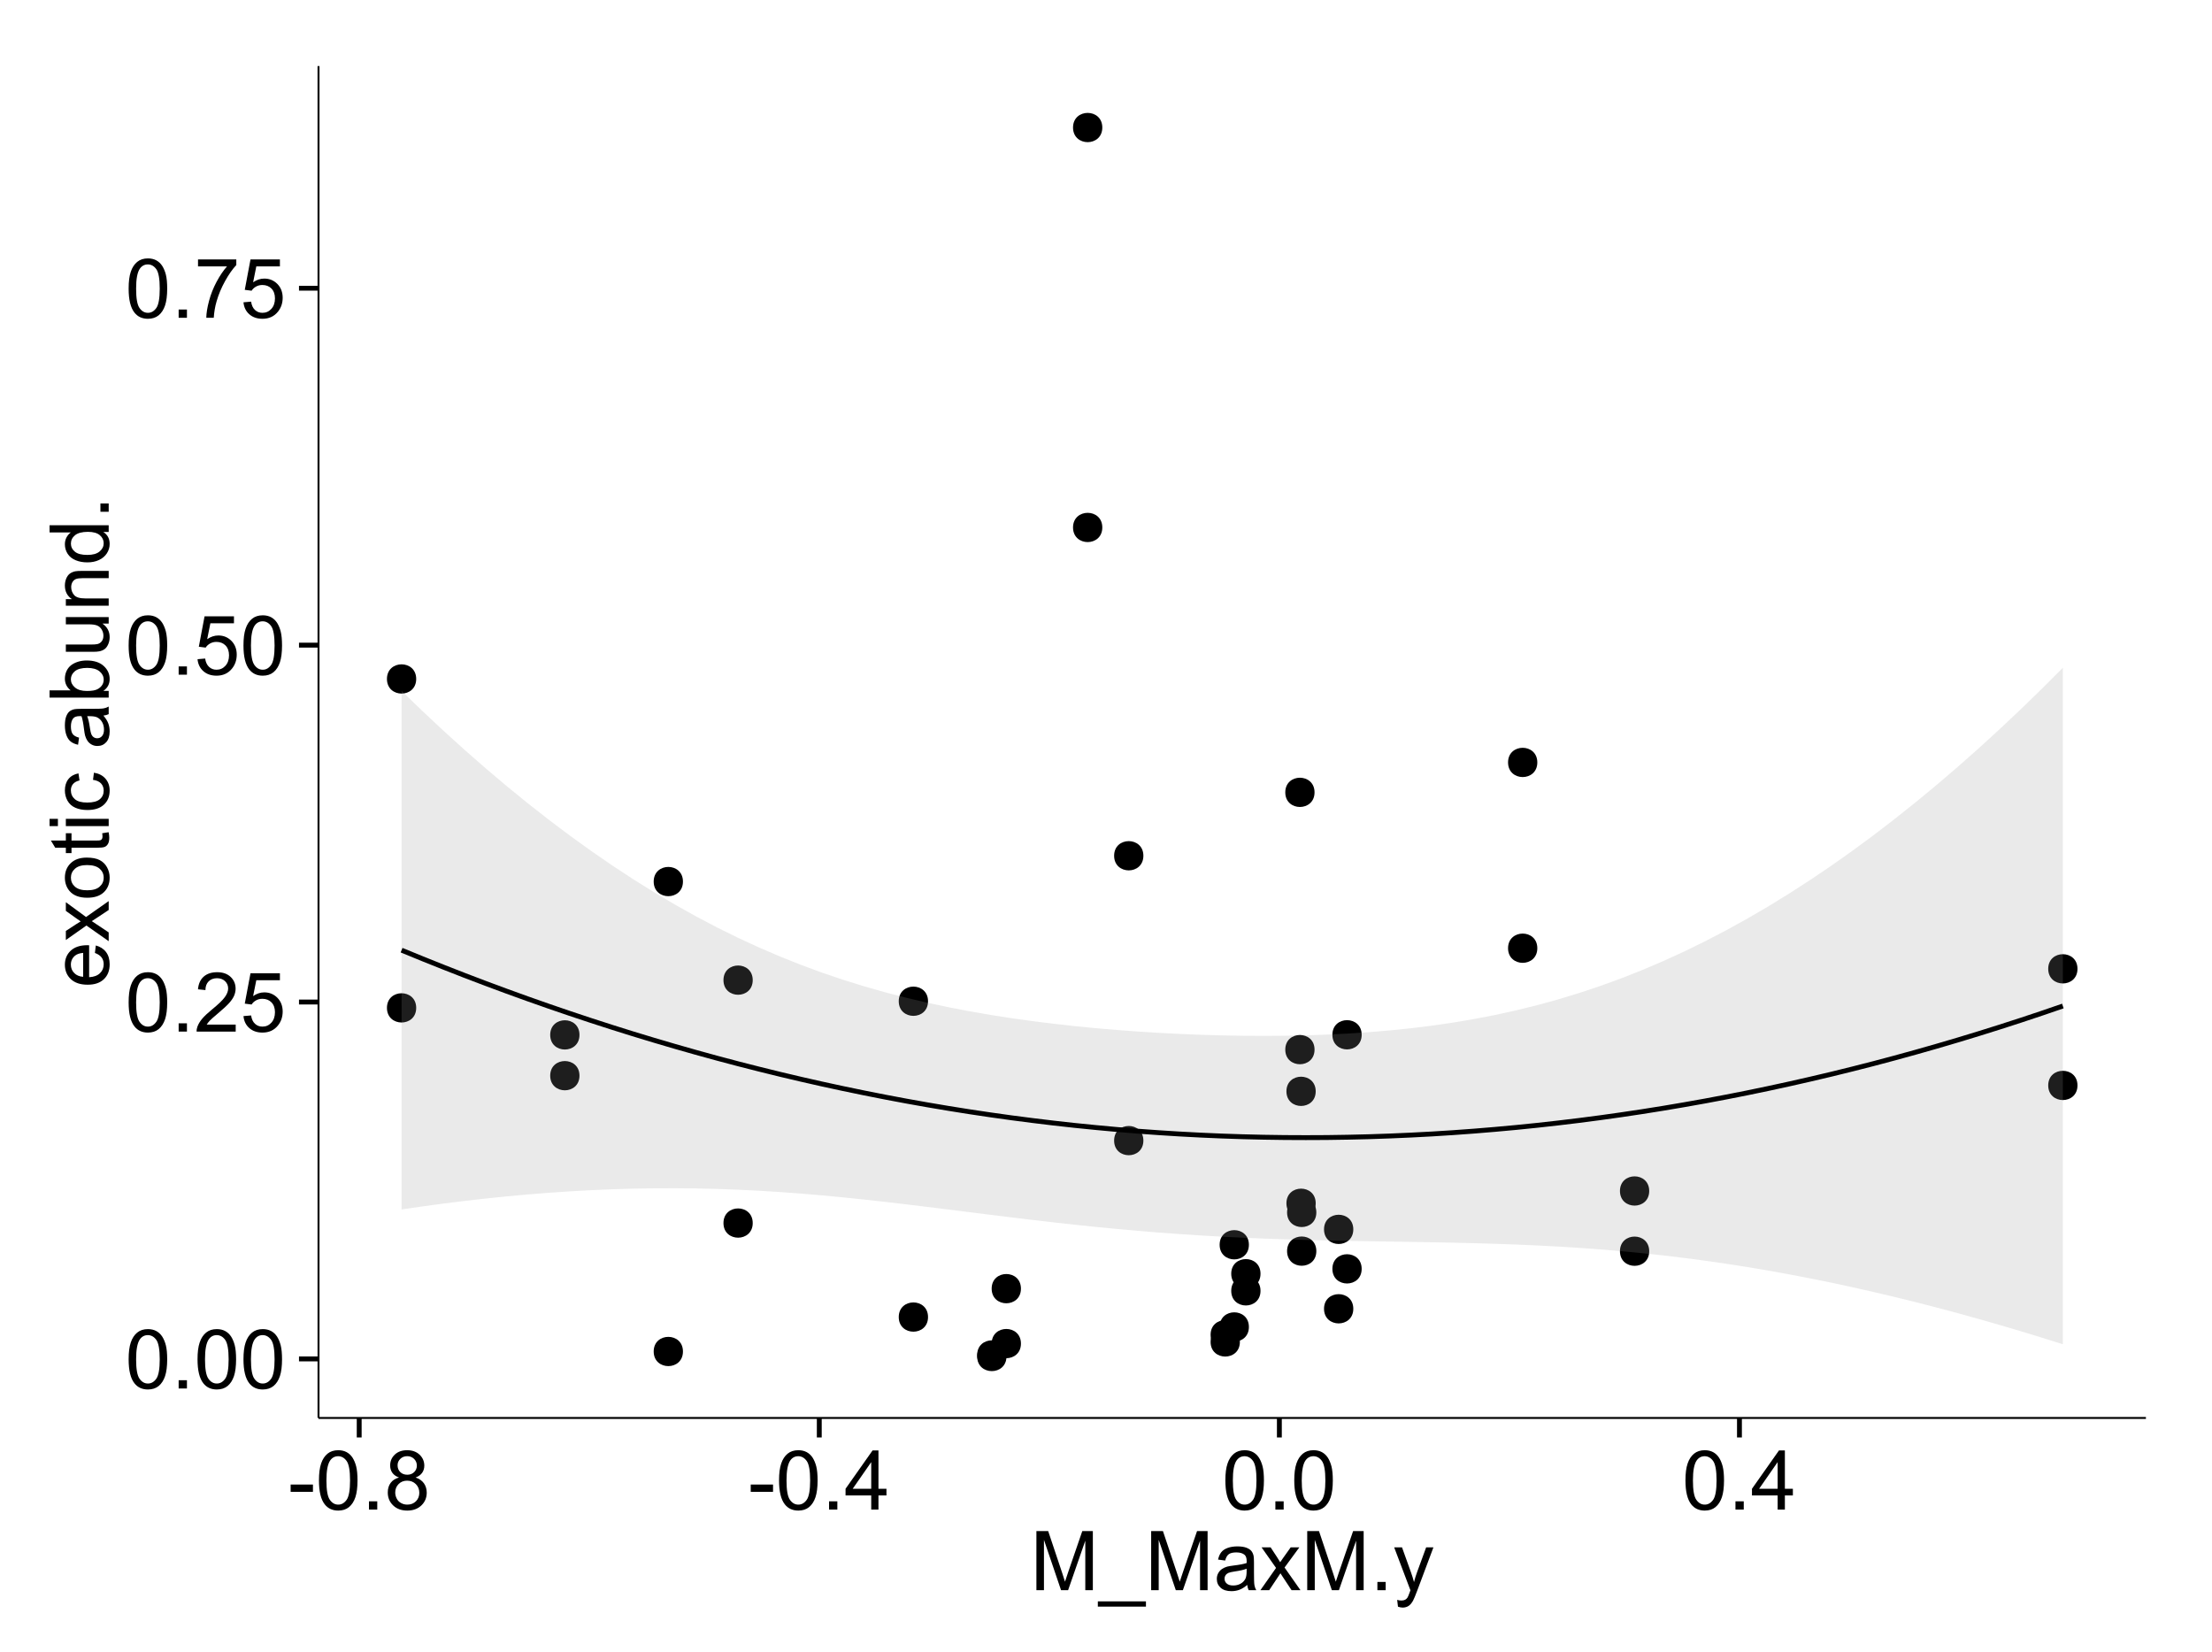 <?xml version="1.0" encoding="UTF-8"?>
<svg xmlns="http://www.w3.org/2000/svg" xmlns:xlink="http://www.w3.org/1999/xlink" width="482pt" height="360pt" viewBox="0 0 482 360" version="1.1">
<defs>
<g>
<symbol overflow="visible" id="glyph0-0">
<path style="stroke:none;" d="M 0.746 -6.355 C 0.742 -7.875 0.898 -9.102 1.215 -10.031 C 1.527 -10.961 1.996 -11.676 2.613 -12.18 C 3.23 -12.684 4.008 -12.938 4.949 -12.938 C 5.637 -12.938 6.242 -12.797 6.766 -12.52 C 7.285 -12.238 7.715 -11.836 8.059 -11.316 C 8.395 -10.789 8.664 -10.152 8.859 -9.398 C 9.051 -8.645 9.145 -7.629 9.148 -6.355 C 9.145 -4.84 8.992 -3.617 8.684 -2.691 C 8.371 -1.762 7.906 -1.047 7.289 -0.539 C 6.672 -0.035 5.891 0.215 4.949 0.219 C 3.703 0.215 2.727 -0.227 2.023 -1.117 C 1.168 -2.188 0.742 -3.934 0.746 -6.355 Z M 2.375 -6.355 C 2.371 -4.234 2.621 -2.824 3.117 -2.129 C 3.609 -1.426 4.219 -1.078 4.949 -1.082 C 5.672 -1.078 6.281 -1.43 6.781 -2.137 C 7.273 -2.836 7.523 -4.242 7.523 -6.355 C 7.523 -8.473 7.273 -9.883 6.781 -10.582 C 6.281 -11.277 5.664 -11.625 4.93 -11.629 C 4.199 -11.625 3.621 -11.316 3.191 -10.703 C 2.645 -9.918 2.371 -8.469 2.375 -6.355 Z M 2.375 -6.355 "/>
</symbol>
<symbol overflow="visible" id="glyph0-1">
<path style="stroke:none;" d="M 1.633 0 L 1.633 -1.801 L 3.438 -1.801 L 3.438 0 Z M 1.633 0 "/>
</symbol>
<symbol overflow="visible" id="glyph0-2">
<path style="stroke:none;" d="M 9.062 -1.52 L 9.062 0 L 0.547 0 C 0.531 -0.379 0.594 -0.742 0.73 -1.098 C 0.945 -1.676 1.293 -2.25 1.77 -2.812 C 2.246 -3.375 2.934 -4.023 3.84 -4.766 C 5.238 -5.906 6.188 -6.816 6.68 -7.492 C 7.172 -8.16 7.418 -8.793 7.418 -9.395 C 7.418 -10.02 7.191 -10.551 6.746 -10.98 C 6.293 -11.41 5.711 -11.625 4.992 -11.629 C 4.23 -11.625 3.621 -11.395 3.164 -10.941 C 2.703 -10.48 2.469 -9.848 2.469 -9.043 L 0.844 -9.211 C 0.953 -10.422 1.371 -11.344 2.102 -11.984 C 2.824 -12.617 3.801 -12.938 5.027 -12.938 C 6.262 -12.938 7.238 -12.594 7.961 -11.91 C 8.68 -11.223 9.039 -10.371 9.043 -9.359 C 9.039 -8.84 8.934 -8.336 8.727 -7.84 C 8.512 -7.34 8.164 -6.812 7.676 -6.266 C 7.188 -5.711 6.375 -4.957 5.238 -4 C 4.285 -3.199 3.676 -2.66 3.41 -2.379 C 3.141 -2.094 2.918 -1.805 2.742 -1.52 Z M 9.062 -1.52 "/>
</symbol>
<symbol overflow="visible" id="glyph0-3">
<path style="stroke:none;" d="M 0.746 -3.375 L 2.406 -3.516 C 2.527 -2.707 2.812 -2.098 3.266 -1.691 C 3.711 -1.281 4.254 -1.078 4.887 -1.082 C 5.648 -1.078 6.293 -1.363 6.82 -1.941 C 7.344 -2.512 7.605 -3.273 7.609 -4.227 C 7.605 -5.125 7.352 -5.84 6.848 -6.363 C 6.34 -6.883 5.676 -7.141 4.859 -7.145 C 4.344 -7.141 3.887 -7.027 3.48 -6.797 C 3.07 -6.566 2.746 -6.266 2.516 -5.898 L 1.027 -6.09 L 2.277 -12.711 L 8.684 -12.711 L 8.684 -11.195 L 3.543 -11.195 L 2.848 -7.734 C 3.621 -8.273 4.43 -8.543 5.281 -8.543 C 6.402 -8.543 7.352 -8.152 8.129 -7.371 C 8.898 -6.59 9.285 -5.586 9.289 -4.367 C 9.285 -3.195 8.945 -2.188 8.27 -1.344 C 7.441 -0.301 6.316 0.215 4.887 0.219 C 3.715 0.215 2.758 -0.109 2.016 -0.766 C 1.273 -1.418 0.848 -2.289 0.746 -3.375 Z M 0.746 -3.375 "/>
</symbol>
<symbol overflow="visible" id="glyph0-4">
<path style="stroke:none;" d="M 0.852 -11.195 L 0.852 -12.719 L 9.195 -12.719 L 9.195 -11.488 C 8.367 -10.613 7.555 -9.453 6.754 -8.008 C 5.945 -6.559 5.324 -5.07 4.887 -3.543 C 4.57 -2.461 4.367 -1.281 4.281 0 L 2.656 0 C 2.668 -1.012 2.867 -2.234 3.25 -3.672 C 3.629 -5.105 4.176 -6.492 4.891 -7.828 C 5.602 -9.16 6.359 -10.281 7.164 -11.195 Z M 0.852 -11.195 "/>
</symbol>
<symbol overflow="visible" id="glyph0-5">
<path style="stroke:none;" d="M 0.57 -3.867 L 0.57 -5.457 L 5.43 -5.457 L 5.43 -3.867 Z M 0.57 -3.867 "/>
</symbol>
<symbol overflow="visible" id="glyph0-6">
<path style="stroke:none;" d="M 3.18 -6.988 C 2.52 -7.227 2.035 -7.57 1.723 -8.016 C 1.406 -8.461 1.246 -8.992 1.25 -9.617 C 1.246 -10.551 1.582 -11.34 2.258 -11.98 C 2.93 -12.617 3.828 -12.938 4.949 -12.938 C 6.07 -12.938 6.977 -12.609 7.664 -11.957 C 8.348 -11.301 8.688 -10.504 8.691 -9.57 C 8.688 -8.969 8.531 -8.449 8.219 -8.012 C 7.902 -7.566 7.426 -7.227 6.793 -6.988 C 7.582 -6.727 8.184 -6.309 8.598 -5.738 C 9.008 -5.16 9.215 -4.477 9.219 -3.684 C 9.215 -2.578 8.828 -1.652 8.051 -0.906 C 7.27 -0.156 6.242 0.215 4.977 0.219 C 3.699 0.215 2.676 -0.156 1.898 -0.91 C 1.117 -1.66 0.727 -2.602 0.73 -3.727 C 0.727 -4.562 0.938 -5.262 1.367 -5.832 C 1.789 -6.395 2.395 -6.781 3.18 -6.988 Z M 2.867 -9.668 C 2.863 -9.059 3.059 -8.559 3.453 -8.172 C 3.844 -7.785 4.355 -7.594 4.984 -7.594 C 5.59 -7.594 6.09 -7.785 6.48 -8.168 C 6.871 -8.551 7.066 -9.02 7.066 -9.578 C 7.066 -10.156 6.863 -10.645 6.465 -11.043 C 6.059 -11.438 5.559 -11.637 4.965 -11.637 C 4.359 -11.637 3.859 -11.441 3.465 -11.055 C 3.062 -10.668 2.863 -10.207 2.867 -9.668 Z M 2.355 -3.719 C 2.355 -3.262 2.461 -2.824 2.676 -2.406 C 2.887 -1.98 3.203 -1.652 3.629 -1.426 C 4.047 -1.191 4.504 -1.078 4.992 -1.082 C 5.746 -1.078 6.367 -1.32 6.863 -1.809 C 7.352 -2.293 7.598 -2.91 7.602 -3.664 C 7.598 -4.422 7.344 -5.055 6.84 -5.555 C 6.332 -6.051 5.699 -6.297 4.938 -6.301 C 4.191 -6.297 3.574 -6.051 3.09 -5.562 C 2.598 -5.066 2.355 -4.453 2.355 -3.719 Z M 2.355 -3.719 "/>
</symbol>
<symbol overflow="visible" id="glyph0-7">
<path style="stroke:none;" d="M 5.82 0 L 5.82 -3.086 L 0.227 -3.086 L 0.227 -4.535 L 6.109 -12.883 L 7.398 -12.883 L 7.398 -4.535 L 9.141 -4.535 L 9.141 -3.086 L 7.398 -3.086 L 7.398 0 Z M 5.82 -4.535 L 5.82 -10.344 L 1.785 -4.535 Z M 5.82 -4.535 "/>
</symbol>
<symbol overflow="visible" id="glyph0-8">
<path style="stroke:none;" d="M 1.336 0 L 1.336 -12.883 L 3.902 -12.883 L 6.953 -3.762 C 7.23 -2.91 7.434 -2.273 7.566 -1.855 C 7.711 -2.32 7.941 -3.008 8.254 -3.922 L 11.336 -12.883 L 13.633 -12.883 L 13.633 0 L 11.988 0 L 11.988 -10.785 L 8.242 0 L 6.707 0 L 2.98 -10.969 L 2.98 0 Z M 1.336 0 "/>
</symbol>
<symbol overflow="visible" id="glyph0-9">
<path style="stroke:none;" d="M -0.273 3.578 L -0.273 2.434 L 10.211 2.434 L 10.211 3.578 Z M -0.273 3.578 "/>
</symbol>
<symbol overflow="visible" id="glyph0-10">
<path style="stroke:none;" d="M 7.277 -1.152 C 6.691 -0.652 6.125 -0.301 5.586 -0.098 C 5.039 0.109 4.457 0.211 3.84 0.211 C 2.812 0.211 2.027 -0.039 1.477 -0.539 C 0.922 -1.039 0.645 -1.68 0.648 -2.461 C 0.645 -2.918 0.75 -3.336 0.961 -3.715 C 1.168 -4.09 1.438 -4.391 1.777 -4.621 C 2.113 -4.848 2.496 -5.02 2.918 -5.141 C 3.227 -5.219 3.695 -5.301 4.324 -5.379 C 5.602 -5.531 6.539 -5.711 7.145 -5.922 C 7.148 -6.137 7.152 -6.273 7.156 -6.336 C 7.152 -6.977 7.004 -7.434 6.707 -7.699 C 6.301 -8.055 5.699 -8.23 4.906 -8.234 C 4.156 -8.23 3.609 -8.102 3.258 -7.844 C 2.902 -7.582 2.637 -7.121 2.469 -6.461 L 0.922 -6.672 C 1.059 -7.332 1.293 -7.867 1.617 -8.273 C 1.938 -8.68 2.402 -8.992 3.016 -9.215 C 3.621 -9.434 4.328 -9.543 5.133 -9.547 C 5.93 -9.543 6.574 -9.449 7.074 -9.266 C 7.566 -9.074 7.934 -8.84 8.172 -8.555 C 8.402 -8.27 8.566 -7.91 8.664 -7.48 C 8.715 -7.207 8.742 -6.719 8.746 -6.02 L 8.746 -3.91 C 8.742 -2.434 8.773 -1.504 8.844 -1.117 C 8.906 -0.727 9.043 -0.355 9.246 0 L 7.594 0 C 7.43 -0.328 7.324 -0.711 7.277 -1.152 Z M 7.145 -4.684 C 6.566 -4.445 5.707 -4.246 4.562 -4.086 C 3.91 -3.988 3.449 -3.883 3.18 -3.77 C 2.91 -3.648 2.703 -3.477 2.555 -3.254 C 2.406 -3.027 2.332 -2.777 2.336 -2.504 C 2.332 -2.078 2.492 -1.727 2.816 -1.449 C 3.133 -1.164 3.602 -1.023 4.219 -1.027 C 4.828 -1.023 5.367 -1.156 5.844 -1.426 C 6.312 -1.691 6.664 -2.059 6.891 -2.523 C 7.059 -2.879 7.141 -3.406 7.145 -4.105 Z M 7.145 -4.684 "/>
</symbol>
<symbol overflow="visible" id="glyph0-11">
<path style="stroke:none;" d="M 0.133 0 L 3.543 -4.852 L 0.387 -9.336 L 2.363 -9.336 L 3.797 -7.145 C 4.066 -6.727 4.281 -6.379 4.445 -6.102 C 4.703 -6.484 4.941 -6.828 5.16 -7.129 L 6.734 -9.336 L 8.621 -9.336 L 5.398 -4.938 L 8.867 0 L 6.926 0 L 5.008 -2.898 L 4.5 -3.684 L 2.047 0 Z M 0.133 0 "/>
</symbol>
<symbol overflow="visible" id="glyph0-12">
<path style="stroke:none;" d="M 1.117 3.594 L 0.941 2.109 C 1.285 2.203 1.586 2.25 1.844 2.25 C 2.195 2.25 2.477 2.191 2.691 2.074 C 2.898 1.957 3.07 1.793 3.207 1.582 C 3.305 1.422 3.469 1.027 3.691 0.406 C 3.719 0.312 3.766 0.184 3.832 0.016 L 0.289 -9.336 L 1.996 -9.336 L 3.938 -3.93 C 4.188 -3.238 4.41 -2.516 4.613 -1.766 C 4.793 -2.488 5.012 -3.199 5.266 -3.895 L 7.258 -9.336 L 8.844 -9.336 L 5.289 0.156 C 4.906 1.18 4.609 1.887 4.402 2.277 C 4.117 2.797 3.797 3.18 3.434 3.422 C 3.07 3.664 2.637 3.785 2.137 3.789 C 1.828 3.785 1.488 3.719 1.117 3.594 Z M 1.117 3.594 "/>
</symbol>
<symbol overflow="visible" id="glyph1-0">
<path style="stroke:none;" d="M -3.004 -7.578 L -2.805 -9.211 C -1.848 -8.953 -1.105 -8.473 -0.578 -7.777 C -0.051 -7.078 0.211 -6.188 0.211 -5.105 C 0.211 -3.738 -0.207 -2.656 -1.051 -1.859 C -1.887 -1.055 -3.066 -0.656 -4.586 -0.66 C -6.156 -0.656 -7.375 -1.059 -8.246 -1.871 C -9.109 -2.676 -9.543 -3.727 -9.547 -5.02 C -9.543 -6.266 -9.117 -7.285 -8.27 -8.078 C -7.418 -8.867 -6.223 -9.262 -4.684 -9.266 C -4.586 -9.262 -4.445 -9.258 -4.262 -9.254 L -4.262 -2.293 C -3.234 -2.348 -2.449 -2.641 -1.906 -3.164 C -1.359 -3.684 -1.09 -4.332 -1.09 -5.117 C -1.09 -5.691 -1.242 -6.188 -1.547 -6.598 C -1.852 -7.008 -2.336 -7.332 -3.004 -7.578 Z M -5.562 -2.383 L -5.562 -7.594 C -6.344 -7.523 -6.934 -7.324 -7.328 -6.996 C -7.934 -6.492 -8.238 -5.836 -8.242 -5.035 C -8.238 -4.305 -7.996 -3.695 -7.512 -3.203 C -7.027 -2.707 -6.375 -2.434 -5.562 -2.383 Z M -5.562 -2.383 "/>
</symbol>
<symbol overflow="visible" id="glyph1-1">
<path style="stroke:none;" d="M 0 -0.133 L -4.852 -3.543 L -9.336 -0.387 L -9.336 -2.363 L -7.145 -3.797 C -6.727 -4.066 -6.379 -4.281 -6.102 -4.445 C -6.484 -4.703 -6.828 -4.941 -7.129 -5.16 L -9.336 -6.734 L -9.336 -8.621 L -4.938 -5.398 L 0 -8.867 L 0 -6.926 L -2.898 -5.008 L -3.684 -4.5 L 0 -2.047 Z M 0 -0.133 "/>
</symbol>
<symbol overflow="visible" id="glyph1-2">
<path style="stroke:none;" d="M -4.668 -0.598 C -6.391 -0.598 -7.672 -1.078 -8.508 -2.039 C -9.199 -2.84 -9.543 -3.816 -9.547 -4.977 C -9.543 -6.254 -9.125 -7.305 -8.285 -8.121 C -7.441 -8.934 -6.277 -9.34 -4.797 -9.344 C -3.594 -9.34 -2.648 -9.16 -1.961 -8.801 C -1.27 -8.441 -0.734 -7.914 -0.359 -7.227 C 0.023 -6.535 0.211 -5.785 0.211 -4.977 C 0.211 -3.664 -0.207 -2.609 -1.047 -1.805 C -1.883 -1 -3.09 -0.598 -4.668 -0.598 Z M -4.668 -2.223 C -3.469 -2.219 -2.574 -2.48 -1.98 -3.004 C -1.387 -3.523 -1.09 -4.18 -1.09 -4.977 C -1.09 -5.758 -1.387 -6.41 -1.984 -6.934 C -2.582 -7.453 -3.492 -7.715 -4.719 -7.719 C -5.867 -7.715 -6.742 -7.453 -7.34 -6.93 C -7.934 -6.402 -8.23 -5.75 -8.234 -4.977 C -8.23 -4.18 -7.938 -3.523 -7.348 -3.004 C -6.754 -2.48 -5.859 -2.219 -4.668 -2.223 Z M -4.668 -2.223 "/>
</symbol>
<symbol overflow="visible" id="glyph1-3">
<path style="stroke:none;" d="M -1.414 -4.641 L -0.016 -4.867 C 0.078 -4.422 0.121 -4.023 0.125 -3.672 C 0.121 -3.098 0.035 -2.652 -0.148 -2.336 C -0.328 -2.02 -0.566 -1.797 -0.863 -1.668 C -1.156 -1.539 -1.781 -1.477 -2.734 -1.477 L -8.102 -1.477 L -8.102 -0.316 L -9.336 -0.316 L -9.336 -1.477 L -11.645 -1.477 L -12.594 -3.051 L -9.336 -3.051 L -9.336 -4.641 L -8.102 -4.641 L -8.102 -3.051 L -2.645 -3.051 C -2.191 -3.047 -1.902 -3.074 -1.773 -3.133 C -1.645 -3.188 -1.543 -3.277 -1.465 -3.406 C -1.387 -3.527 -1.348 -3.707 -1.352 -3.945 C -1.348 -4.117 -1.367 -4.352 -1.414 -4.641 Z M -1.414 -4.641 "/>
</symbol>
<symbol overflow="visible" id="glyph1-4">
<path style="stroke:none;" d="M -11.066 -1.195 L -12.883 -1.195 L -12.883 -2.777 L -11.066 -2.777 Z M 0 -1.195 L -9.336 -1.195 L -9.336 -2.777 L 0 -2.777 Z M 0 -1.195 "/>
</symbol>
<symbol overflow="visible" id="glyph1-5">
<path style="stroke:none;" d="M -3.418 -7.277 L -3.215 -8.832 C -2.141 -8.66 -1.301 -8.227 -0.699 -7.527 C -0.09 -6.824 0.211 -5.965 0.211 -4.949 C 0.211 -3.668 -0.203 -2.641 -1.039 -1.867 C -1.871 -1.09 -3.07 -0.703 -4.633 -0.703 C -5.637 -0.703 -6.52 -0.867 -7.277 -1.203 C -8.031 -1.535 -8.598 -2.047 -8.977 -2.73 C -9.355 -3.41 -9.543 -4.152 -9.547 -4.957 C -9.543 -5.969 -9.289 -6.797 -8.777 -7.441 C -8.262 -8.086 -7.531 -8.5 -6.59 -8.684 L -6.355 -7.145 C -6.98 -6.996 -7.453 -6.738 -7.77 -6.367 C -8.082 -5.992 -8.238 -5.543 -8.242 -5.02 C -8.238 -4.219 -7.953 -3.57 -7.387 -3.074 C -6.812 -2.574 -5.91 -2.324 -4.676 -2.328 C -3.422 -2.324 -2.508 -2.566 -1.941 -3.047 C -1.371 -3.527 -1.09 -4.152 -1.09 -4.93 C -1.09 -5.547 -1.277 -6.066 -1.66 -6.484 C -2.035 -6.898 -2.621 -7.164 -3.418 -7.277 Z M -3.418 -7.277 "/>
</symbol>
<symbol overflow="visible" id="glyph1-6">
<path style="stroke:none;" d=""/>
</symbol>
<symbol overflow="visible" id="glyph1-7">
<path style="stroke:none;" d="M -1.152 -7.277 C -0.648 -6.691 -0.297 -6.125 -0.094 -5.586 C 0.109 -5.039 0.211 -4.457 0.211 -3.84 C 0.211 -2.812 -0.039 -2.027 -0.539 -1.477 C -1.039 -0.926 -1.68 -0.648 -2.461 -0.652 C -2.918 -0.648 -3.336 -0.754 -3.715 -0.961 C -4.09 -1.168 -4.391 -1.438 -4.621 -1.777 C -4.848 -2.113 -5.02 -2.496 -5.141 -2.918 C -5.219 -3.227 -5.301 -3.695 -5.379 -4.324 C -5.531 -5.602 -5.711 -6.539 -5.922 -7.145 C -6.137 -7.148 -6.273 -7.152 -6.336 -7.156 C -6.977 -7.152 -7.434 -7.004 -7.699 -6.707 C -8.055 -6.301 -8.23 -5.699 -8.234 -4.906 C -8.23 -4.156 -8.102 -3.609 -7.844 -3.258 C -7.582 -2.902 -7.121 -2.637 -6.461 -2.469 L -6.672 -0.922 C -7.332 -1.059 -7.867 -1.293 -8.273 -1.617 C -8.68 -1.938 -8.992 -2.402 -9.215 -3.016 C -9.434 -3.621 -9.543 -4.328 -9.547 -5.133 C -9.543 -5.93 -9.449 -6.574 -9.266 -7.074 C -9.074 -7.57 -8.84 -7.938 -8.555 -8.172 C -8.27 -8.402 -7.91 -8.566 -7.48 -8.664 C -7.207 -8.715 -6.719 -8.742 -6.02 -8.746 L -3.91 -8.746 C -2.434 -8.742 -1.504 -8.773 -1.117 -8.844 C -0.727 -8.906 -0.355 -9.043 0 -9.246 L 0 -7.594 C -0.328 -7.43 -0.711 -7.324 -1.152 -7.277 Z M -4.684 -7.145 C -4.445 -6.566 -4.246 -5.707 -4.086 -4.562 C -3.988 -3.91 -3.883 -3.449 -3.77 -3.18 C -3.648 -2.91 -3.477 -2.703 -3.254 -2.555 C -3.027 -2.406 -2.777 -2.332 -2.504 -2.336 C -2.078 -2.332 -1.727 -2.492 -1.449 -2.816 C -1.164 -3.133 -1.023 -3.602 -1.027 -4.219 C -1.023 -4.828 -1.156 -5.367 -1.426 -5.844 C -1.691 -6.312 -2.059 -6.664 -2.523 -6.891 C -2.879 -7.059 -3.406 -7.141 -4.105 -7.145 Z M -4.684 -7.145 "/>
</symbol>
<symbol overflow="visible" id="glyph1-8">
<path style="stroke:none;" d="M 0 -2.645 L 0 -1.18 L -12.883 -1.18 L -12.883 -2.762 L -8.289 -2.762 C -9.125 -3.426 -9.543 -4.277 -9.547 -5.316 C -9.543 -5.887 -9.43 -6.434 -9.199 -6.949 C -8.965 -7.461 -8.637 -7.883 -8.223 -8.215 C -7.801 -8.543 -7.297 -8.801 -6.703 -8.992 C -6.109 -9.176 -5.477 -9.27 -4.809 -9.273 C -3.203 -9.27 -1.965 -8.875 -1.098 -8.086 C -0.223 -7.293 0.211 -6.344 0.211 -5.238 C 0.211 -4.137 -0.246 -3.27 -1.168 -2.645 Z M -4.738 -2.629 C -3.617 -2.625 -2.809 -2.777 -2.312 -3.086 C -1.496 -3.582 -1.09 -4.254 -1.09 -5.105 C -1.09 -5.793 -1.387 -6.391 -1.988 -6.898 C -2.586 -7.398 -3.484 -7.652 -4.676 -7.656 C -5.895 -7.652 -6.793 -7.41 -7.371 -6.93 C -7.949 -6.445 -8.238 -5.859 -8.242 -5.176 C -8.238 -4.48 -7.938 -3.883 -7.34 -3.383 C -6.738 -2.875 -5.871 -2.625 -4.738 -2.629 Z M -4.738 -2.629 "/>
</symbol>
<symbol overflow="visible" id="glyph1-9">
<path style="stroke:none;" d="M 0 -7.305 L -1.371 -7.305 C -0.316 -6.574 0.211 -5.586 0.211 -4.344 C 0.211 -3.789 0.105 -3.273 -0.105 -2.797 C -0.316 -2.316 -0.578 -1.965 -0.898 -1.734 C -1.215 -1.504 -1.609 -1.34 -2.074 -1.25 C -2.383 -1.18 -2.875 -1.148 -3.551 -1.152 L -9.336 -1.152 L -9.336 -2.734 L -4.156 -2.734 C -3.328 -2.73 -2.773 -2.762 -2.488 -2.828 C -2.07 -2.926 -1.742 -3.137 -1.508 -3.461 C -1.266 -3.781 -1.148 -4.18 -1.152 -4.656 C -1.148 -5.129 -1.27 -5.574 -1.516 -5.992 C -1.754 -6.406 -2.086 -6.699 -2.508 -6.875 C -2.926 -7.047 -3.531 -7.137 -4.332 -7.137 L -9.336 -7.137 L -9.336 -8.719 L 0 -8.719 Z M 0 -7.305 "/>
</symbol>
<symbol overflow="visible" id="glyph1-10">
<path style="stroke:none;" d="M 0 -1.188 L -9.336 -1.188 L -9.336 -2.609 L -8.008 -2.609 C -9.031 -3.293 -9.543 -4.285 -9.547 -5.582 C -9.543 -6.141 -9.441 -6.656 -9.242 -7.133 C -9.035 -7.602 -8.77 -7.957 -8.445 -8.191 C -8.113 -8.426 -7.727 -8.59 -7.277 -8.684 C -6.98 -8.742 -6.465 -8.77 -5.738 -8.773 L 0 -8.773 L 0 -7.188 L -5.68 -7.188 C -6.32 -7.184 -6.801 -7.121 -7.121 -7.004 C -7.438 -6.879 -7.695 -6.66 -7.887 -6.348 C -8.074 -6.031 -8.168 -5.664 -8.172 -5.246 C -8.168 -4.57 -7.953 -3.992 -7.531 -3.504 C -7.102 -3.012 -6.293 -2.766 -5.098 -2.77 L 0 -2.77 Z M 0 -1.188 "/>
</symbol>
<symbol overflow="visible" id="glyph1-11">
<path style="stroke:none;" d="M 0 -7.242 L -1.176 -7.242 C -0.25 -6.648 0.211 -5.777 0.211 -4.633 C 0.211 -3.887 0.008 -3.203 -0.402 -2.578 C -0.812 -1.953 -1.387 -1.469 -2.121 -1.129 C -2.855 -0.785 -3.699 -0.613 -4.656 -0.617 C -5.586 -0.613 -6.43 -0.77 -7.191 -1.082 C -7.949 -1.391 -8.531 -1.855 -8.938 -2.477 C -9.34 -3.098 -9.543 -3.793 -9.547 -4.562 C -9.543 -5.121 -9.426 -5.621 -9.188 -6.062 C -8.949 -6.5 -8.641 -6.859 -8.262 -7.137 L -12.883 -7.137 L -12.883 -8.711 L 0 -8.711 Z M -4.656 -2.242 C -3.461 -2.238 -2.566 -2.488 -1.977 -2.996 C -1.383 -3.496 -1.09 -4.094 -1.09 -4.781 C -1.09 -5.473 -1.371 -6.059 -1.938 -6.543 C -2.5 -7.023 -3.363 -7.266 -4.527 -7.27 C -5.801 -7.266 -6.738 -7.02 -7.336 -6.531 C -7.934 -6.035 -8.23 -5.43 -8.234 -4.711 C -8.23 -4.008 -7.945 -3.418 -7.371 -2.949 C -6.797 -2.473 -5.891 -2.238 -4.656 -2.242 Z M -4.656 -2.242 "/>
</symbol>
<symbol overflow="visible" id="glyph1-12">
<path style="stroke:none;" d="M 0 -1.633 L -1.801 -1.633 L -1.801 -3.438 L 0 -3.438 Z M 0 -1.633 "/>
</symbol>
</g>
<clipPath id="clip1">
  <path d="M 69.406 14.398 L 468.602 14.398 L 468.602 309.953 L 69.406 309.953 Z M 69.406 14.398 "/>
</clipPath>
</defs>
<g id="surface6236">
<rect x="0" y="0" width="482" height="360" style="fill:rgb(100%,100%,100%);fill-opacity:1;stroke:none;"/>
<rect x="0" y="0" width="482" height="360" style="fill:rgb(100%,100%,100%);fill-opacity:1;stroke:none;"/>
<path style="fill:none;stroke-width:1.063;stroke-linecap:round;stroke-linejoin:round;stroke:rgb(100%,100%,100%);stroke-opacity:1;stroke-miterlimit:10;" d="M 0 360 L 482 360 L 482 0 L 0 0 Z M 0 360 "/>
<g clip-path="url(#clip1)" clip-rule="nonzero">
<path style=" stroke:none;fill-rule:nonzero;fill:rgb(100%,100%,100%);fill-opacity:1;" d="M 69.406 308.957 L 467.602 308.957 L 467.602 14.402 L 69.406 14.402 Z M 69.406 308.957 "/>
<path style=" stroke:none;fill-rule:nonzero;fill:rgb(0%,0%,0%);fill-opacity:1;" d="M 273.605 277.531 C 273.605 280.367 269.352 280.367 269.352 277.531 C 269.352 274.699 273.605 274.699 273.605 277.531 "/>
<path style=" stroke:none;fill-rule:nonzero;fill:rgb(0%,0%,0%);fill-opacity:1;" d="M 125.207 225.496 C 125.207 228.328 120.953 228.328 120.953 225.496 C 120.953 222.66 125.207 222.66 125.207 225.496 "/>
<path style=" stroke:none;fill-rule:nonzero;fill:rgb(0%,0%,0%);fill-opacity:1;" d="M 285.77 272.609 C 285.77 275.445 281.52 275.445 281.52 272.609 C 281.52 269.777 285.77 269.777 285.77 272.609 "/>
<path style=" stroke:none;fill-rule:nonzero;fill:rgb(0%,0%,0%);fill-opacity:1;" d="M 125.207 234.383 C 125.207 237.215 120.953 237.215 120.953 234.383 C 120.953 231.547 125.207 231.547 125.207 234.383 "/>
<path style=" stroke:none;fill-rule:nonzero;fill:rgb(0%,0%,0%);fill-opacity:1;" d="M 147.754 192.086 C 147.754 194.918 143.504 194.918 143.504 192.086 C 143.504 189.25 147.754 189.25 147.754 192.086 "/>
<path style=" stroke:none;fill-rule:nonzero;fill:rgb(0%,0%,0%);fill-opacity:1;" d="M 162.957 213.562 C 162.957 216.398 158.707 216.398 158.707 213.562 C 158.707 210.727 162.957 210.727 162.957 213.562 "/>
<path style=" stroke:none;fill-rule:nonzero;fill:rgb(0%,0%,0%);fill-opacity:1;" d="M 162.957 266.496 C 162.957 269.328 158.707 269.328 158.707 266.496 C 158.707 263.66 162.957 263.66 162.957 266.496 "/>
<path style=" stroke:none;fill-rule:nonzero;fill:rgb(0%,0%,0%);fill-opacity:1;" d="M 293.824 285.172 C 293.824 288.008 289.57 288.008 289.57 285.172 C 289.57 282.34 293.824 282.34 293.824 285.172 "/>
<path style=" stroke:none;fill-rule:nonzero;fill:rgb(0%,0%,0%);fill-opacity:1;" d="M 293.824 267.871 C 293.824 270.703 289.57 270.703 289.57 267.871 C 289.57 265.035 293.824 265.035 293.824 267.871 "/>
<path style=" stroke:none;fill-rule:nonzero;fill:rgb(0%,0%,0%);fill-opacity:1;" d="M 358.305 272.629 C 358.305 275.461 354.055 275.461 354.055 272.629 C 354.055 269.793 358.305 269.793 358.305 272.629 "/>
<path style=" stroke:none;fill-rule:nonzero;fill:rgb(0%,0%,0%);fill-opacity:1;" d="M 269.109 292.395 C 269.109 295.23 264.859 295.23 264.859 292.395 C 264.859 289.559 269.109 289.559 269.109 292.395 "/>
<path style=" stroke:none;fill-rule:nonzero;fill:rgb(0%,0%,0%);fill-opacity:1;" d="M 269.109 290.828 C 269.109 293.664 264.859 293.664 264.859 290.828 C 264.859 287.992 269.109 287.992 269.109 290.828 "/>
<path style=" stroke:none;fill-rule:nonzero;fill:rgb(0%,0%,0%);fill-opacity:1;" d="M 285.379 228.703 C 285.379 231.539 281.129 231.539 281.129 228.703 C 281.129 225.871 285.379 225.871 285.379 228.703 "/>
<path style=" stroke:none;fill-rule:nonzero;fill:rgb(0%,0%,0%);fill-opacity:1;" d="M 221.402 280.785 C 221.402 283.621 217.148 283.621 217.148 280.785 C 217.148 277.953 221.402 277.953 221.402 280.785 "/>
<path style=" stroke:none;fill-rule:nonzero;fill:rgb(0%,0%,0%);fill-opacity:1;" d="M 221.402 292.758 C 221.402 295.59 217.148 295.59 217.148 292.758 C 217.148 289.922 221.402 289.922 221.402 292.758 "/>
<path style=" stroke:none;fill-rule:nonzero;fill:rgb(0%,0%,0%);fill-opacity:1;" d="M 89.629 219.609 C 89.629 222.441 85.379 222.441 85.379 219.609 C 85.379 216.773 89.629 216.773 89.629 219.609 "/>
<path style=" stroke:none;fill-rule:nonzero;fill:rgb(0%,0%,0%);fill-opacity:1;" d="M 89.629 147.938 C 89.629 150.773 85.379 150.773 85.379 147.938 C 85.379 145.105 89.629 145.105 89.629 147.938 "/>
<path style=" stroke:none;fill-rule:nonzero;fill:rgb(0%,0%,0%);fill-opacity:1;" d="M 147.754 294.477 C 147.754 297.312 143.504 297.312 143.504 294.477 C 143.504 291.645 147.754 291.645 147.754 294.477 "/>
<path style=" stroke:none;fill-rule:nonzero;fill:rgb(0%,0%,0%);fill-opacity:1;" d="M 285.379 172.648 C 285.379 175.484 281.129 175.484 281.129 172.648 C 281.129 169.812 285.379 169.812 285.379 172.648 "/>
<path style=" stroke:none;fill-rule:nonzero;fill:rgb(0%,0%,0%);fill-opacity:1;" d="M 358.305 259.504 C 358.305 262.34 354.055 262.34 354.055 259.504 C 354.055 256.672 358.305 256.672 358.305 259.504 "/>
<path style=" stroke:none;fill-rule:nonzero;fill:rgb(0%,0%,0%);fill-opacity:1;" d="M 285.77 264.176 C 285.77 267.012 281.52 267.012 281.52 264.176 C 281.52 261.344 285.77 261.344 285.77 264.176 "/>
<path style=" stroke:none;fill-rule:nonzero;fill:rgb(0%,0%,0%);fill-opacity:1;" d="M 273.605 281.266 C 273.605 284.098 269.352 284.098 269.352 281.266 C 269.352 278.43 273.605 278.43 273.605 281.266 "/>
<path style=" stroke:none;fill-rule:nonzero;fill:rgb(0%,0%,0%);fill-opacity:1;" d="M 451.625 236.504 C 451.625 239.34 447.375 239.34 447.375 236.504 C 447.375 233.668 451.625 233.668 451.625 236.504 "/>
<path style=" stroke:none;fill-rule:nonzero;fill:rgb(0%,0%,0%);fill-opacity:1;" d="M 451.625 211.098 C 451.625 213.934 447.375 213.934 447.375 211.098 C 447.375 208.266 451.625 208.266 451.625 211.098 "/>
<path style=" stroke:none;fill-rule:nonzero;fill:rgb(0%,0%,0%);fill-opacity:1;" d="M 201.156 218.16 C 201.156 220.996 196.906 220.996 196.906 218.16 C 196.906 215.324 201.156 215.324 201.156 218.16 "/>
<path style=" stroke:none;fill-rule:nonzero;fill:rgb(0%,0%,0%);fill-opacity:1;" d="M 201.156 286.977 C 201.156 289.809 196.906 289.809 196.906 286.977 C 196.906 284.141 201.156 284.141 201.156 286.977 "/>
<path style=" stroke:none;fill-rule:nonzero;fill:rgb(0%,0%,0%);fill-opacity:1;" d="M 239.133 114.93 C 239.133 117.762 234.879 117.762 234.879 114.93 C 234.879 112.094 239.133 112.094 239.133 114.93 "/>
<path style=" stroke:none;fill-rule:nonzero;fill:rgb(0%,0%,0%);fill-opacity:1;" d="M 239.133 27.789 C 239.133 30.625 234.879 30.625 234.879 27.789 C 234.879 24.953 239.133 24.953 239.133 27.789 "/>
<path style=" stroke:none;fill-rule:nonzero;fill:rgb(0%,0%,0%);fill-opacity:1;" d="M 271.074 289.133 C 271.074 291.965 266.824 291.965 266.824 289.133 C 266.824 286.297 271.074 286.297 271.074 289.133 "/>
<path style=" stroke:none;fill-rule:nonzero;fill:rgb(0%,0%,0%);fill-opacity:1;" d="M 271.074 271.223 C 271.074 274.059 266.824 274.059 266.824 271.223 C 266.824 268.391 271.074 268.391 271.074 271.223 "/>
<path style=" stroke:none;fill-rule:nonzero;fill:rgb(0%,0%,0%);fill-opacity:1;" d="M 295.648 225.469 C 295.648 228.305 291.395 228.305 291.395 225.469 C 291.395 222.637 295.648 222.637 295.648 225.469 "/>
<path style=" stroke:none;fill-rule:nonzero;fill:rgb(0%,0%,0%);fill-opacity:1;" d="M 295.648 276.473 C 295.648 279.309 291.395 279.309 291.395 276.473 C 291.395 273.641 295.648 273.641 295.648 276.473 "/>
<path style=" stroke:none;fill-rule:nonzero;fill:rgb(0%,0%,0%);fill-opacity:1;" d="M 248.082 248.527 C 248.082 251.363 243.832 251.363 243.832 248.527 C 243.832 245.695 248.082 245.695 248.082 248.527 "/>
<path style=" stroke:none;fill-rule:nonzero;fill:rgb(0%,0%,0%);fill-opacity:1;" d="M 248.082 186.461 C 248.082 189.297 243.832 189.297 243.832 186.461 C 243.832 183.629 248.082 183.629 248.082 186.461 "/>
<path style=" stroke:none;fill-rule:nonzero;fill:rgb(0%,0%,0%);fill-opacity:1;" d="M 218.246 295.238 C 218.246 298.074 213.992 298.074 213.992 295.238 C 213.992 292.406 218.246 292.406 218.246 295.238 "/>
<path style=" stroke:none;fill-rule:nonzero;fill:rgb(0%,0%,0%);fill-opacity:1;" d="M 218.246 295.566 C 218.246 298.402 213.992 298.402 213.992 295.566 C 213.992 292.73 218.246 292.73 218.246 295.566 "/>
<path style=" stroke:none;fill-rule:nonzero;fill:rgb(0%,0%,0%);fill-opacity:1;" d="M 285.633 262.184 C 285.633 265.02 281.383 265.02 281.383 262.184 C 281.383 259.348 285.633 259.348 285.633 262.184 "/>
<path style=" stroke:none;fill-rule:nonzero;fill:rgb(0%,0%,0%);fill-opacity:1;" d="M 285.633 237.793 C 285.633 240.625 281.383 240.625 281.383 237.793 C 281.383 234.957 285.633 234.957 285.633 237.793 "/>
<path style=" stroke:none;fill-rule:nonzero;fill:rgb(0%,0%,0%);fill-opacity:1;" d="M 333.922 206.609 C 333.922 209.445 329.672 209.445 329.672 206.609 C 329.672 203.773 333.922 203.773 333.922 206.609 "/>
<path style=" stroke:none;fill-rule:nonzero;fill:rgb(0%,0%,0%);fill-opacity:1;" d="M 333.922 166.125 C 333.922 168.961 329.672 168.961 329.672 166.125 C 329.672 163.293 333.922 163.293 333.922 166.125 "/>
<path style=" stroke:none;fill-rule:nonzero;fill:rgb(0%,0%,0%);fill-opacity:1;" d="M 274.668 277.531 C 274.668 281.785 268.289 281.785 268.289 277.531 C 268.289 273.281 274.668 273.281 274.668 277.531 "/>
<path style=" stroke:none;fill-rule:nonzero;fill:rgb(0%,0%,0%);fill-opacity:1;" d="M 126.27 225.496 C 126.27 229.746 119.891 229.746 119.891 225.496 C 119.891 221.242 126.27 221.242 126.27 225.496 "/>
<path style=" stroke:none;fill-rule:nonzero;fill:rgb(0%,0%,0%);fill-opacity:1;" d="M 286.832 272.609 C 286.832 276.863 280.457 276.863 280.457 272.609 C 280.457 268.359 286.832 268.359 286.832 272.609 "/>
<path style=" stroke:none;fill-rule:nonzero;fill:rgb(0%,0%,0%);fill-opacity:1;" d="M 126.27 234.383 C 126.27 238.633 119.891 238.633 119.891 234.383 C 119.891 230.129 126.27 230.129 126.27 234.383 "/>
<path style=" stroke:none;fill-rule:nonzero;fill:rgb(0%,0%,0%);fill-opacity:1;" d="M 148.816 192.086 C 148.816 196.336 142.441 196.336 142.441 192.086 C 142.441 187.832 148.816 187.832 148.816 192.086 "/>
<path style=" stroke:none;fill-rule:nonzero;fill:rgb(0%,0%,0%);fill-opacity:1;" d="M 164.02 213.562 C 164.02 217.816 157.645 217.816 157.645 213.562 C 157.645 209.312 164.02 209.312 164.02 213.562 "/>
<path style=" stroke:none;fill-rule:nonzero;fill:rgb(0%,0%,0%);fill-opacity:1;" d="M 164.02 266.496 C 164.02 270.746 157.645 270.746 157.645 266.496 C 157.645 262.242 164.02 262.242 164.02 266.496 "/>
<path style=" stroke:none;fill-rule:nonzero;fill:rgb(0%,0%,0%);fill-opacity:1;" d="M 294.887 285.172 C 294.887 289.426 288.508 289.426 288.508 285.172 C 288.508 280.922 294.887 280.922 294.887 285.172 "/>
<path style=" stroke:none;fill-rule:nonzero;fill:rgb(0%,0%,0%);fill-opacity:1;" d="M 294.887 267.871 C 294.887 272.121 288.508 272.121 288.508 267.871 C 288.508 263.617 294.887 263.617 294.887 267.871 "/>
<path style=" stroke:none;fill-rule:nonzero;fill:rgb(0%,0%,0%);fill-opacity:1;" d="M 359.367 272.629 C 359.367 276.879 352.992 276.879 352.992 272.629 C 352.992 268.375 359.367 268.375 359.367 272.629 "/>
<path style=" stroke:none;fill-rule:nonzero;fill:rgb(0%,0%,0%);fill-opacity:1;" d="M 270.172 292.395 C 270.172 296.648 263.793 296.648 263.793 292.395 C 263.793 288.145 270.172 288.145 270.172 292.395 "/>
<path style=" stroke:none;fill-rule:nonzero;fill:rgb(0%,0%,0%);fill-opacity:1;" d="M 270.172 290.828 C 270.172 295.082 263.793 295.082 263.793 290.828 C 263.793 286.578 270.172 286.578 270.172 290.828 "/>
<path style=" stroke:none;fill-rule:nonzero;fill:rgb(0%,0%,0%);fill-opacity:1;" d="M 286.441 228.703 C 286.441 232.957 280.066 232.957 280.066 228.703 C 280.066 224.453 286.441 224.453 286.441 228.703 "/>
<path style=" stroke:none;fill-rule:nonzero;fill:rgb(0%,0%,0%);fill-opacity:1;" d="M 222.465 280.785 C 222.465 285.039 216.086 285.039 216.086 280.785 C 216.086 276.535 222.465 276.535 222.465 280.785 "/>
<path style=" stroke:none;fill-rule:nonzero;fill:rgb(0%,0%,0%);fill-opacity:1;" d="M 222.465 292.758 C 222.465 297.008 216.086 297.008 216.086 292.758 C 216.086 288.504 222.465 288.504 222.465 292.758 "/>
<path style=" stroke:none;fill-rule:nonzero;fill:rgb(0%,0%,0%);fill-opacity:1;" d="M 90.691 219.609 C 90.691 223.859 84.316 223.859 84.316 219.609 C 84.316 215.355 90.691 215.355 90.691 219.609 "/>
<path style=" stroke:none;fill-rule:nonzero;fill:rgb(0%,0%,0%);fill-opacity:1;" d="M 90.691 147.938 C 90.691 152.191 84.316 152.191 84.316 147.938 C 84.316 143.688 90.691 143.688 90.691 147.938 "/>
<path style=" stroke:none;fill-rule:nonzero;fill:rgb(0%,0%,0%);fill-opacity:1;" d="M 148.816 294.477 C 148.816 298.73 142.441 298.73 142.441 294.477 C 142.441 290.227 148.816 290.227 148.816 294.477 "/>
<path style=" stroke:none;fill-rule:nonzero;fill:rgb(0%,0%,0%);fill-opacity:1;" d="M 286.441 172.648 C 286.441 176.898 280.066 176.898 280.066 172.648 C 280.066 168.395 286.441 168.395 286.441 172.648 "/>
<path style=" stroke:none;fill-rule:nonzero;fill:rgb(0%,0%,0%);fill-opacity:1;" d="M 359.367 259.504 C 359.367 263.758 352.992 263.758 352.992 259.504 C 352.992 255.254 359.367 255.254 359.367 259.504 "/>
<path style=" stroke:none;fill-rule:nonzero;fill:rgb(0%,0%,0%);fill-opacity:1;" d="M 286.832 264.176 C 286.832 268.43 280.457 268.43 280.457 264.176 C 280.457 259.926 286.832 259.926 286.832 264.176 "/>
<path style=" stroke:none;fill-rule:nonzero;fill:rgb(0%,0%,0%);fill-opacity:1;" d="M 274.668 281.266 C 274.668 285.516 268.289 285.516 268.289 281.266 C 268.289 277.012 274.668 277.012 274.668 281.266 "/>
<path style=" stroke:none;fill-rule:nonzero;fill:rgb(0%,0%,0%);fill-opacity:1;" d="M 452.688 236.504 C 452.688 240.758 446.312 240.758 446.312 236.504 C 446.312 232.254 452.688 232.254 452.688 236.504 "/>
<path style=" stroke:none;fill-rule:nonzero;fill:rgb(0%,0%,0%);fill-opacity:1;" d="M 452.688 211.098 C 452.688 215.352 446.312 215.352 446.312 211.098 C 446.312 206.848 452.688 206.848 452.688 211.098 "/>
<path style=" stroke:none;fill-rule:nonzero;fill:rgb(0%,0%,0%);fill-opacity:1;" d="M 202.219 218.16 C 202.219 222.414 195.84 222.414 195.84 218.16 C 195.84 213.91 202.219 213.91 202.219 218.16 "/>
<path style=" stroke:none;fill-rule:nonzero;fill:rgb(0%,0%,0%);fill-opacity:1;" d="M 202.219 286.977 C 202.219 291.227 195.84 291.227 195.84 286.977 C 195.84 282.723 202.219 282.723 202.219 286.977 "/>
<path style=" stroke:none;fill-rule:nonzero;fill:rgb(0%,0%,0%);fill-opacity:1;" d="M 240.195 114.93 C 240.195 119.18 233.816 119.18 233.816 114.93 C 233.816 110.676 240.195 110.676 240.195 114.93 "/>
<path style=" stroke:none;fill-rule:nonzero;fill:rgb(0%,0%,0%);fill-opacity:1;" d="M 240.195 27.789 C 240.195 32.039 233.816 32.039 233.816 27.789 C 233.816 23.535 240.195 23.535 240.195 27.789 "/>
<path style=" stroke:none;fill-rule:nonzero;fill:rgb(0%,0%,0%);fill-opacity:1;" d="M 272.137 289.133 C 272.137 293.383 265.762 293.383 265.762 289.133 C 265.762 284.879 272.137 284.879 272.137 289.133 "/>
<path style=" stroke:none;fill-rule:nonzero;fill:rgb(0%,0%,0%);fill-opacity:1;" d="M 272.137 271.223 C 272.137 275.477 265.762 275.477 265.762 271.223 C 265.762 266.973 272.137 266.973 272.137 271.223 "/>
<path style=" stroke:none;fill-rule:nonzero;fill:rgb(0%,0%,0%);fill-opacity:1;" d="M 296.711 225.469 C 296.711 229.723 290.332 229.723 290.332 225.469 C 290.332 221.219 296.711 221.219 296.711 225.469 "/>
<path style=" stroke:none;fill-rule:nonzero;fill:rgb(0%,0%,0%);fill-opacity:1;" d="M 296.711 276.473 C 296.711 280.727 290.332 280.727 290.332 276.473 C 290.332 272.223 296.711 272.223 296.711 276.473 "/>
<path style=" stroke:none;fill-rule:nonzero;fill:rgb(0%,0%,0%);fill-opacity:1;" d="M 249.145 248.527 C 249.145 252.781 242.77 252.781 242.77 248.527 C 242.77 244.277 249.145 244.277 249.145 248.527 "/>
<path style=" stroke:none;fill-rule:nonzero;fill:rgb(0%,0%,0%);fill-opacity:1;" d="M 249.145 186.461 C 249.145 190.715 242.77 190.715 242.77 186.461 C 242.77 182.211 249.145 182.211 249.145 186.461 "/>
<path style=" stroke:none;fill-rule:nonzero;fill:rgb(0%,0%,0%);fill-opacity:1;" d="M 219.309 295.238 C 219.309 299.492 212.93 299.492 212.93 295.238 C 212.93 290.988 219.309 290.988 219.309 295.238 "/>
<path style=" stroke:none;fill-rule:nonzero;fill:rgb(0%,0%,0%);fill-opacity:1;" d="M 219.309 295.566 C 219.309 299.82 212.93 299.82 212.93 295.566 C 212.93 291.316 219.309 291.316 219.309 295.566 "/>
<path style=" stroke:none;fill-rule:nonzero;fill:rgb(0%,0%,0%);fill-opacity:1;" d="M 286.695 262.184 C 286.695 266.434 280.316 266.434 280.316 262.184 C 280.316 257.93 286.695 257.93 286.695 262.184 "/>
<path style=" stroke:none;fill-rule:nonzero;fill:rgb(0%,0%,0%);fill-opacity:1;" d="M 286.695 237.793 C 286.695 242.043 280.316 242.043 280.316 237.793 C 280.316 233.539 286.695 233.539 286.695 237.793 "/>
<path style=" stroke:none;fill-rule:nonzero;fill:rgb(0%,0%,0%);fill-opacity:1;" d="M 334.984 206.609 C 334.984 210.859 328.609 210.859 328.609 206.609 C 328.609 202.355 334.984 202.355 334.984 206.609 "/>
<path style=" stroke:none;fill-rule:nonzero;fill:rgb(0%,0%,0%);fill-opacity:1;" d="M 334.984 166.125 C 334.984 170.379 328.609 170.379 328.609 166.125 C 328.609 161.875 334.984 161.875 334.984 166.125 "/>
<path style=" stroke:none;fill-rule:nonzero;fill:rgb(60%,60%,60%);fill-opacity:0.2;" d="M 87.504 150.543 L 92.086 154.965 L 96.668 159.254 L 101.25 163.402 L 105.832 167.414 L 110.414 171.289 L 114.996 175.023 L 119.578 178.613 L 124.164 182.062 L 128.746 185.367 L 133.328 188.523 L 137.91 191.535 L 142.492 194.395 L 147.074 197.105 L 151.656 199.668 L 156.238 202.082 L 160.82 204.344 L 165.402 206.457 L 169.984 208.426 L 174.566 210.254 L 179.148 211.941 L 183.73 213.492 L 188.312 214.918 L 192.895 216.219 L 197.477 217.406 L 202.059 218.484 L 206.641 219.461 L 211.223 220.344 L 215.809 221.141 L 220.391 221.855 L 224.973 222.496 L 229.555 223.066 L 234.137 223.578 L 238.719 224.027 L 243.301 224.418 L 247.883 224.758 L 252.465 225.047 L 257.047 225.281 L 261.629 225.469 L 266.211 225.602 L 270.793 225.684 L 275.375 225.711 L 279.957 225.68 L 284.539 225.59 L 289.121 225.43 L 293.703 225.203 L 298.285 224.902 L 302.867 224.516 L 307.453 224.047 L 312.035 223.48 L 316.617 222.812 L 321.199 222.039 L 325.781 221.156 L 330.363 220.148 L 334.945 219.02 L 339.527 217.762 L 344.109 216.367 L 348.691 214.84 L 353.273 213.172 L 357.855 211.359 L 362.438 209.406 L 367.02 207.309 L 371.602 205.066 L 376.184 202.68 L 380.766 200.148 L 385.348 197.473 L 389.93 194.652 L 394.512 191.695 L 399.098 188.594 L 403.68 185.352 L 408.262 181.977 L 412.844 178.457 L 417.426 174.805 L 422.008 171.02 L 426.59 167.098 L 431.172 163.043 L 435.754 158.855 L 440.336 154.535 L 444.918 150.086 L 449.5 145.504 L 449.5 292.902 L 444.918 291.465 L 440.336 290.066 L 435.754 288.711 L 431.172 287.398 L 426.59 286.129 L 422.008 284.906 L 417.426 283.727 L 412.844 282.598 L 408.262 281.516 L 403.68 280.48 L 399.098 279.496 L 394.512 278.566 L 389.93 277.684 L 385.348 276.859 L 380.766 276.086 L 376.184 275.367 L 371.602 274.707 L 367.02 274.102 L 362.438 273.551 L 357.855 273.059 L 353.273 272.621 L 348.691 272.234 L 344.109 271.902 L 339.527 271.617 L 334.945 271.375 L 330.363 271.176 L 325.781 271.012 L 321.199 270.879 L 316.617 270.77 L 312.035 270.68 L 307.453 270.602 L 302.867 270.531 L 298.285 270.457 L 293.703 270.375 L 289.121 270.285 L 284.539 270.172 L 279.957 270.039 L 275.375 269.875 L 270.793 269.684 L 266.211 269.457 L 261.629 269.195 L 257.047 268.895 L 252.465 268.559 L 247.883 268.184 L 243.301 267.773 L 238.719 267.328 L 234.137 266.852 L 229.555 266.344 L 224.973 265.812 L 220.391 265.262 L 215.809 264.695 L 211.223 264.121 L 206.641 263.547 L 202.059 262.977 L 197.477 262.422 L 192.895 261.883 L 188.312 261.375 L 183.73 260.898 L 179.148 260.465 L 174.566 260.074 L 169.984 259.738 L 165.402 259.453 L 160.82 259.227 L 156.238 259.059 L 151.656 258.949 L 147.074 258.906 L 142.492 258.922 L 137.91 258.996 L 133.328 259.137 L 128.746 259.332 L 124.164 259.586 L 119.578 259.895 L 114.996 260.262 L 110.414 260.68 L 105.832 261.152 L 101.25 261.672 L 96.668 262.242 L 92.086 262.863 L 87.504 263.527 Z M 87.504 150.543 "/>
<path style="fill:none;stroke-width:1.063;stroke-linecap:butt;stroke-linejoin:round;stroke:rgb(0%,0%,0%);stroke-opacity:1;stroke-miterlimit:1;" d="M 87.504 207.035 L 92.086 208.914 L 96.668 210.746 L 101.25 212.539 L 105.832 214.285 L 110.414 215.984 L 114.996 217.641 L 119.578 219.254 L 124.164 220.824 L 128.746 222.348 L 133.328 223.828 L 137.91 225.266 L 142.492 226.656 L 147.074 228.004 L 151.656 229.309 L 156.238 230.57 L 160.82 231.785 L 165.402 232.953 L 169.984 234.082 L 174.566 235.164 L 179.148 236.203 L 183.73 237.195 L 188.312 238.145 L 192.895 239.051 L 197.477 239.914 L 202.059 240.73 L 206.641 241.504 L 211.223 242.234 L 215.809 242.918 L 220.391 243.559 L 224.973 244.152 L 229.555 244.707 L 234.137 245.215 L 238.719 245.676 L 243.301 246.098 L 247.883 246.473 L 252.465 246.801 L 257.047 247.09 L 261.629 247.332 L 266.211 247.531 L 270.793 247.684 L 275.375 247.793 L 279.957 247.859 L 284.539 247.879 L 289.121 247.859 L 293.703 247.789 L 298.285 247.68 L 302.867 247.523 L 307.453 247.324 L 312.035 247.082 L 316.617 246.793 L 321.199 246.461 L 325.781 246.082 L 330.363 245.664 L 334.945 245.199 L 339.527 244.688 L 344.109 244.137 L 348.691 243.539 L 353.273 242.895 L 357.855 242.211 L 362.438 241.48 L 367.02 240.703 L 371.602 239.887 L 376.184 239.023 L 380.766 238.117 L 385.348 237.164 L 389.93 236.168 L 394.512 235.129 L 399.098 234.047 L 403.68 232.918 L 408.262 231.746 L 412.844 230.527 L 417.426 229.266 L 422.008 227.961 L 426.59 226.613 L 431.172 225.219 L 435.754 223.781 L 440.336 222.301 L 444.918 220.773 L 449.5 219.203 "/>
</g>
<path style="fill:none;stroke-width:0.425;stroke-linecap:butt;stroke-linejoin:round;stroke:rgb(0%,0%,0%);stroke-opacity:1;stroke-miterlimit:10;" d="M 69.406 308.957 L 69.406 14.398 "/>
<g style="fill:rgb(0%,0%,0%);fill-opacity:1;">
  <use xlink:href="#glyph0-0" x="27.285" y="302.539"/>
  <use xlink:href="#glyph0-1" x="37.296" y="302.539"/>
  <use xlink:href="#glyph0-0" x="42.297" y="302.539"/>
  <use xlink:href="#glyph0-0" x="52.308" y="302.539"/>
</g>
<g style="fill:rgb(0%,0%,0%);fill-opacity:1;">
  <use xlink:href="#glyph0-0" x="27.285" y="224.773"/>
  <use xlink:href="#glyph0-1" x="37.296" y="224.773"/>
  <use xlink:href="#glyph0-2" x="42.297" y="224.773"/>
  <use xlink:href="#glyph0-3" x="52.308" y="224.773"/>
</g>
<g style="fill:rgb(0%,0%,0%);fill-opacity:1;">
  <use xlink:href="#glyph0-0" x="27.285" y="147.008"/>
  <use xlink:href="#glyph0-1" x="37.296" y="147.008"/>
  <use xlink:href="#glyph0-3" x="42.297" y="147.008"/>
  <use xlink:href="#glyph0-0" x="52.308" y="147.008"/>
</g>
<g style="fill:rgb(0%,0%,0%);fill-opacity:1;">
  <use xlink:href="#glyph0-0" x="27.285" y="69.242"/>
  <use xlink:href="#glyph0-1" x="37.296" y="69.242"/>
  <use xlink:href="#glyph0-4" x="42.297" y="69.242"/>
  <use xlink:href="#glyph0-3" x="52.308" y="69.242"/>
</g>
<path style="fill:none;stroke-width:1.063;stroke-linecap:butt;stroke-linejoin:round;stroke:rgb(0%,0%,0%);stroke-opacity:1;stroke-miterlimit:10;" d="M 65.152 296.094 L 69.406 296.094 "/>
<path style="fill:none;stroke-width:1.063;stroke-linecap:butt;stroke-linejoin:round;stroke:rgb(0%,0%,0%);stroke-opacity:1;stroke-miterlimit:10;" d="M 65.152 218.332 L 69.406 218.332 "/>
<path style="fill:none;stroke-width:1.063;stroke-linecap:butt;stroke-linejoin:round;stroke:rgb(0%,0%,0%);stroke-opacity:1;stroke-miterlimit:10;" d="M 65.152 140.566 L 69.406 140.566 "/>
<path style="fill:none;stroke-width:1.063;stroke-linecap:butt;stroke-linejoin:round;stroke:rgb(0%,0%,0%);stroke-opacity:1;stroke-miterlimit:10;" d="M 65.152 62.801 L 69.406 62.801 "/>
<path style="fill:none;stroke-width:0.425;stroke-linecap:butt;stroke-linejoin:round;stroke:rgb(0%,0%,0%);stroke-opacity:1;stroke-miterlimit:10;" d="M 69.406 308.957 L 467.602 308.957 "/>
<path style="fill:none;stroke-width:1.063;stroke-linecap:butt;stroke-linejoin:round;stroke:rgb(0%,0%,0%);stroke-opacity:1;stroke-miterlimit:10;" d="M 78.27 313.207 L 78.27 308.957 "/>
<path style="fill:none;stroke-width:1.063;stroke-linecap:butt;stroke-linejoin:round;stroke:rgb(0%,0%,0%);stroke-opacity:1;stroke-miterlimit:10;" d="M 178.523 313.207 L 178.523 308.957 "/>
<path style="fill:none;stroke-width:1.063;stroke-linecap:butt;stroke-linejoin:round;stroke:rgb(0%,0%,0%);stroke-opacity:1;stroke-miterlimit:10;" d="M 278.777 313.207 L 278.777 308.957 "/>
<path style="fill:none;stroke-width:1.063;stroke-linecap:butt;stroke-linejoin:round;stroke:rgb(0%,0%,0%);stroke-opacity:1;stroke-miterlimit:10;" d="M 379.031 313.207 L 379.031 308.957 "/>
<g style="fill:rgb(0%,0%,0%);fill-opacity:1;">
  <use xlink:href="#glyph0-5" x="62.762" y="328.926"/>
  <use xlink:href="#glyph0-0" x="68.756" y="328.926"/>
  <use xlink:href="#glyph0-1" x="78.767" y="328.926"/>
  <use xlink:href="#glyph0-6" x="83.768" y="328.926"/>
</g>
<g style="fill:rgb(0%,0%,0%);fill-opacity:1;">
  <use xlink:href="#glyph0-5" x="163.016" y="328.926"/>
  <use xlink:href="#glyph0-0" x="169.01" y="328.926"/>
  <use xlink:href="#glyph0-1" x="179.021" y="328.926"/>
  <use xlink:href="#glyph0-7" x="184.021" y="328.926"/>
</g>
<g style="fill:rgb(0%,0%,0%);fill-opacity:1;">
  <use xlink:href="#glyph0-0" x="266.266" y="328.926"/>
  <use xlink:href="#glyph0-1" x="276.276" y="328.926"/>
  <use xlink:href="#glyph0-0" x="281.277" y="328.926"/>
</g>
<g style="fill:rgb(0%,0%,0%);fill-opacity:1;">
  <use xlink:href="#glyph0-0" x="366.52" y="328.926"/>
  <use xlink:href="#glyph0-1" x="376.53" y="328.926"/>
  <use xlink:href="#glyph0-7" x="381.531" y="328.926"/>
</g>
<g style="fill:rgb(0%,0%,0%);fill-opacity:1;">
  <use xlink:href="#glyph0-8" x="224.5" y="346.492"/>
  <use xlink:href="#glyph0-9" x="239.494" y="346.492"/>
  <use xlink:href="#glyph0-8" x="249.505" y="346.492"/>
  <use xlink:href="#glyph0-10" x="264.499" y="346.492"/>
  <use xlink:href="#glyph0-11" x="274.51" y="346.492"/>
  <use xlink:href="#glyph0-8" x="283.51" y="346.492"/>
  <use xlink:href="#glyph0-1" x="298.504" y="346.492"/>
  <use xlink:href="#glyph0-12" x="303.505" y="346.492"/>
</g>
<g style="fill:rgb(0%,0%,0%);fill-opacity:1;">
  <use xlink:href="#glyph1-0" x="23.684" y="215.219"/>
  <use xlink:href="#glyph1-1" x="23.684" y="205.208"/>
  <use xlink:href="#glyph1-2" x="23.684" y="196.208"/>
  <use xlink:href="#glyph1-3" x="23.684" y="186.197"/>
  <use xlink:href="#glyph1-4" x="23.684" y="181.196"/>
  <use xlink:href="#glyph1-5" x="23.684" y="177.197"/>
  <use xlink:href="#glyph1-6" x="23.684" y="168.197"/>
  <use xlink:href="#glyph1-7" x="23.684" y="163.196"/>
  <use xlink:href="#glyph1-8" x="23.684" y="153.186"/>
  <use xlink:href="#glyph1-9" x="23.684" y="143.175"/>
  <use xlink:href="#glyph1-10" x="23.684" y="133.164"/>
  <use xlink:href="#glyph1-11" x="23.684" y="123.153"/>
  <use xlink:href="#glyph1-12" x="23.684" y="113.143"/>
</g>
</g>
</svg>
